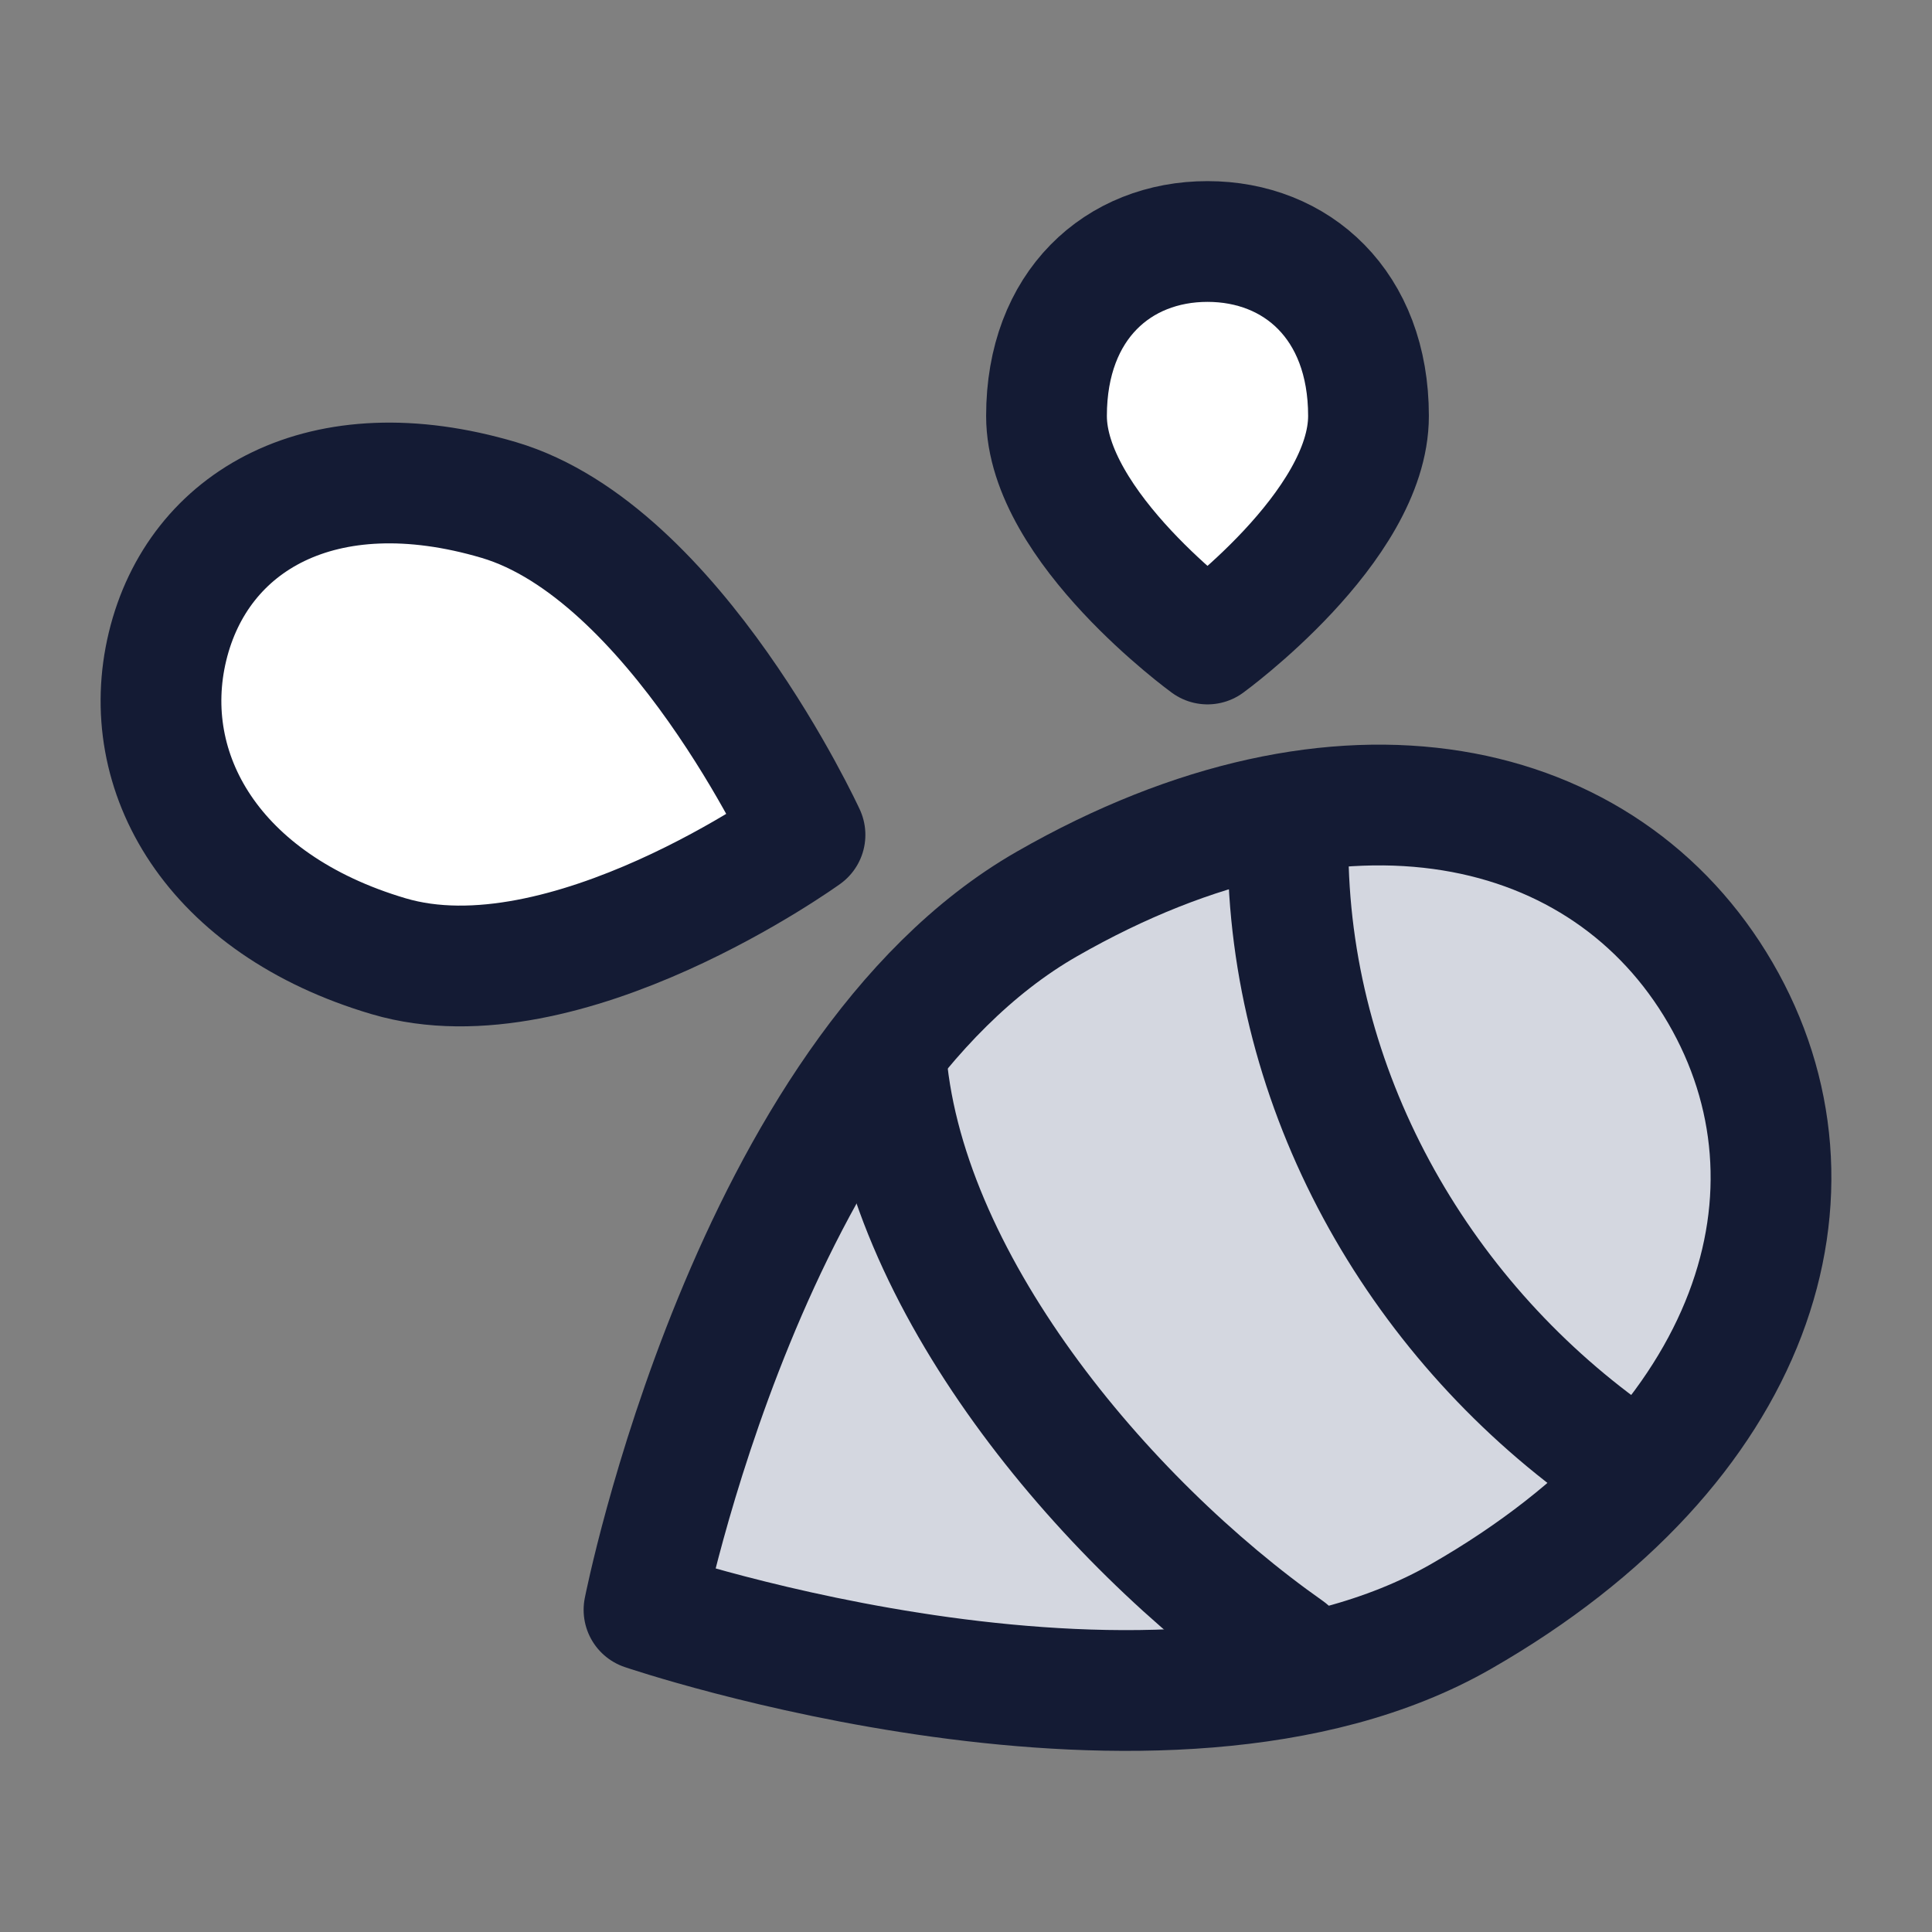 <svg width="24" height="24" viewBox="0 0 24 24" fill="none" xmlns="http://www.w3.org/2000/svg">
<rect x="0" y="0" width="24" height="24" fill="#808080" stroke="none"/>
<path d="M17 5.167C17 6.547 15 8 15 8C15 8 13 6.547 13 5.167C13 3.786 13.895 3 15 3C16.105 3 17 3.786 17 5.167Z" fill="white"/>
<path d="M6.196 6.211C8.383 6.858 10 10.371 10 10.371C10 10.371 7.016 12.525 4.829 11.879C2.643 11.233 1.704 9.596 2.081 8.031C2.459 6.466 4.01 5.565 6.196 6.211Z" fill="white"/>
<path d="M18.15 20.08C14.458 22.197 8 19.998 8 19.998C8 19.998 9.311 13.346 13.004 11.23C16.696 9.113 19.95 9.89 21.371 12.334C22.792 14.777 21.842 17.963 18.15 20.08Z" fill="#D4D7E0"/>
<path d="M17 5.167C17 6.547 15 8 15 8C15 8 13 6.547 13 5.167C13 3.786 13.895 3 15 3C16.105 3 17 3.786 17 5.167Z" stroke="#141B34" stroke-width="1.5" stroke-linejoin="round"/>
<path d="M6.196 6.211C8.383 6.858 10 10.371 10 10.371C10 10.371 7.016 12.525 4.829 11.879C2.643 11.233 1.704 9.596 2.081 8.031C2.459 6.466 4.01 5.565 6.196 6.211Z" stroke="#141B34" stroke-width="1.5" stroke-linejoin="round"/>
<path d="M18.15 20.08C14.458 22.197 8 19.998 8 19.998C8 19.998 9.311 13.346 13.004 11.23C16.696 9.113 19.95 9.89 21.371 12.334C22.792 14.777 21.842 17.963 18.15 20.08Z" stroke="#141B34" stroke-width="1.5" stroke-linejoin="round"/>
<path d="M16 10.5C16 13.54 17.596 16.344 20 18.066M11 13.058C11.183 15.892 13.71 18.888 16 20.5" stroke="#141B34" stroke-width="1.5" stroke-linecap="round" stroke-linejoin="round"/>
</svg>
